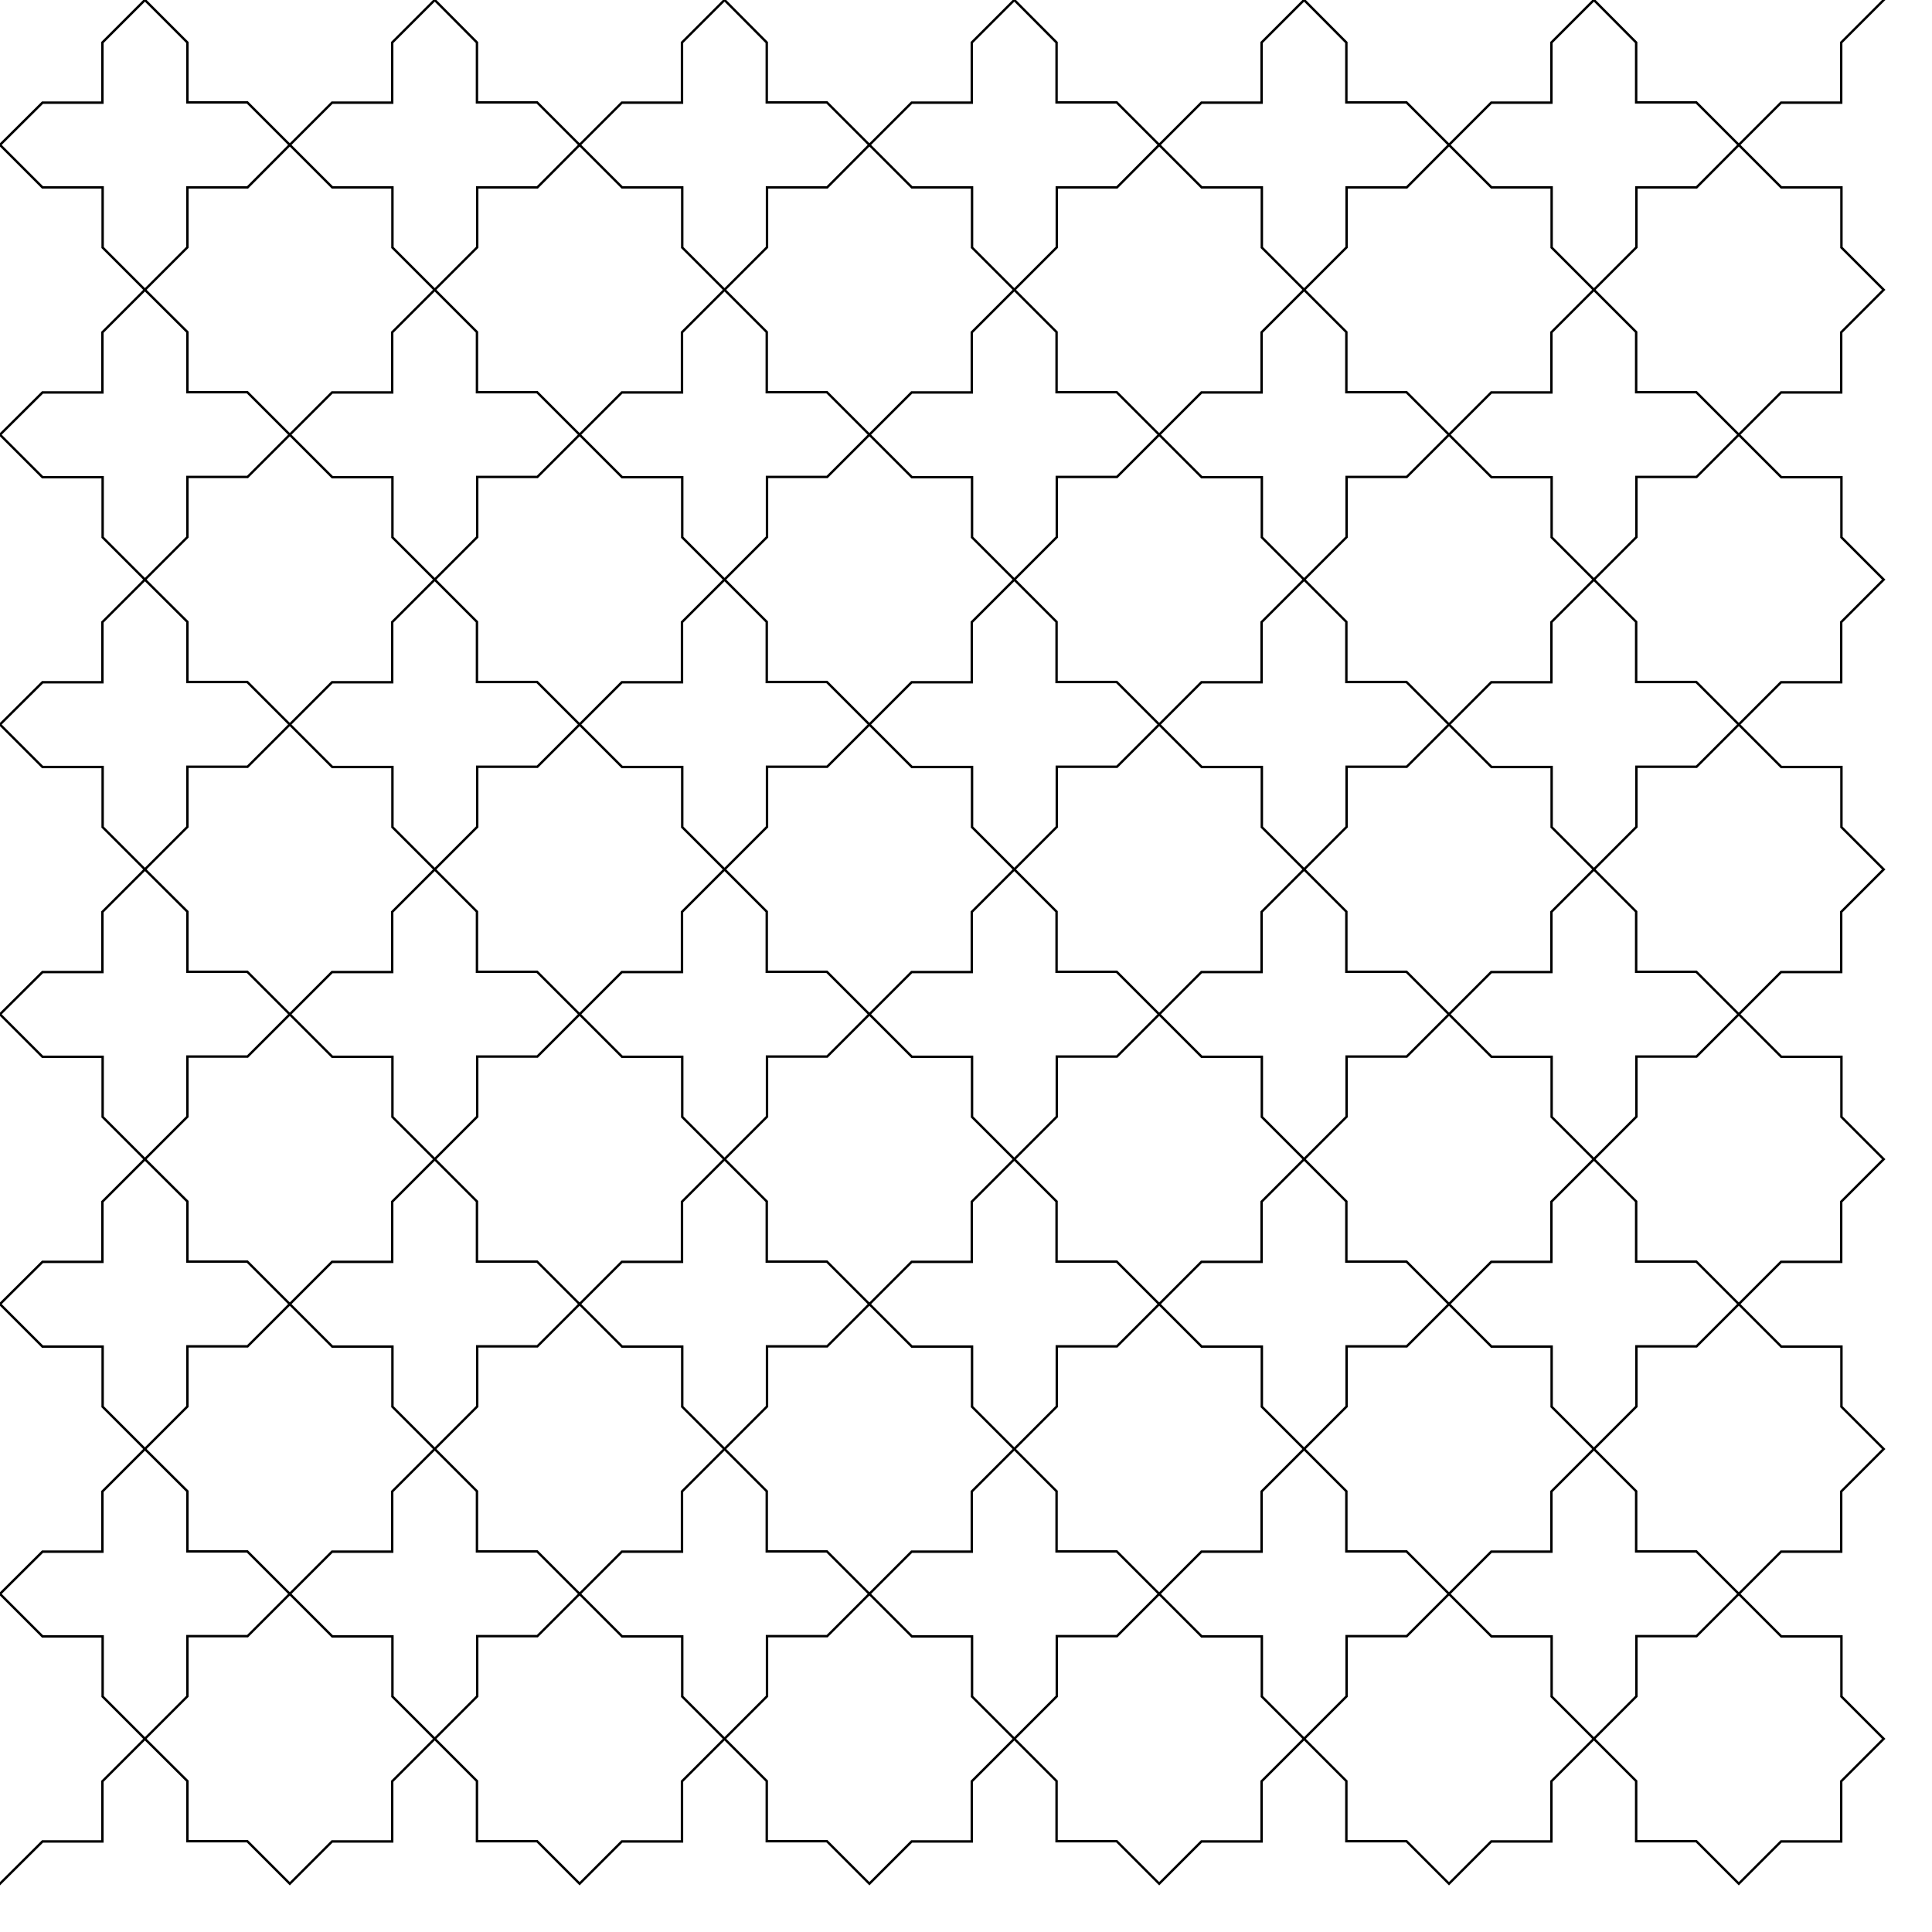 <?xml version="1.0" encoding="utf-8"?>
<!-- Generator: Adobe Illustrator 27.7.0, SVG Export Plug-In . SVG Version: 6.00 Build 0)  -->
<svg version="1.1" xmlns="http://www.w3.org/2000/svg" xmlns:xlink="http://www.w3.org/1999/xlink" x="0px" y="0px"
	 viewBox="0 0 800 800" style="enable-background:new 0 0 800 800;" xml:space="preserve">
<style type="text/css">
	.st0{fill:#FFFFFF;}
	.st1{fill:none;stroke:#000000;stroke-linecap:round;stroke-miterlimit:10;}
</style>
<g id="Layer_2">
	<rect class="st0" width="800" height="800"/>
</g>
<g id="Layer_1">
	<g>
		<g>
			<g>
				<path class="st1" d="M42.4,17.6v24.9H17.6L0,60l-17.6-17.6h-24.9V17.6L-60,0l17.6-17.6v-24.9h24.9L0-60l17.6,17.6h24.9v24.9
					L60,0L42.4,17.6L42.4,17.6z"/>
			</g>
		</g>
		<g>
			<g>
				<path class="st1" d="M42.4,137.6v24.9H17.6L0,180l-17.6-17.6h-24.9v-24.9L-60,120l17.6-17.6V77.6h24.9L0,60l17.6,17.6h24.9v24.9
					L60,120L42.4,137.6L42.4,137.6z"/>
			</g>
		</g>
		<g>
			<g>
				<path class="st1" d="M42.4,257.6v24.9H17.6L0,300l-17.6-17.6h-24.9v-24.9L-60,240l17.6-17.6v-24.9h24.9L0,180l17.6,17.6h24.9
					v24.9L60,240L42.4,257.6L42.4,257.6z"/>
			</g>
		</g>
		<g>
			<g>
				<path class="st1" d="M42.4,377.6v24.9H17.6L0,420l-17.6-17.6h-24.9v-24.9L-60,360l17.6-17.6v-24.9h24.9L0,300l17.6,17.6h24.9
					v24.9L60,360L42.4,377.6L42.4,377.6z"/>
			</g>
		</g>
		<g>
			<g>
				<path class="st1" d="M42.4,497.6v24.9H17.6L0,540l-17.6-17.6h-24.9v-24.9L-60,480l17.6-17.6v-24.9h24.9L0,420l17.6,17.6h24.9
					v24.9L60,480L42.4,497.6L42.4,497.6z"/>
			</g>
		</g>
		<g>
			<g>
				<path class="st1" d="M42.4,617.6v24.9H17.6L0,660l-17.6-17.6h-24.9v-24.9L-60,600l17.6-17.6v-24.9h24.9L0,540l17.6,17.6h24.9
					v24.9L60,600L42.4,617.6L42.4,617.6z"/>
			</g>
		</g>
		<g>
			<g>
				<path class="st1" d="M42.4,737.6v24.9H17.6L0,780l-17.6-17.6h-24.9v-24.9L-60,720l17.6-17.6v-24.9h24.9L0,660l17.6,17.6h24.9
					v24.9L60,720L42.4,737.6L42.4,737.6z"/>
			</g>
		</g>
		<g>
			<g>
				<path class="st1" d="M162.4,17.6v24.9h-24.9L120,60l-17.6-17.6H77.6V17.6L60,0l17.6-17.6v-24.9h24.9L120-60l17.6,17.6h24.9v24.9
					L180,0L162.4,17.6L162.4,17.6z"/>
			</g>
		</g>
		<g>
			<g>
				<path class="st1" d="M162.4,137.6v24.9h-24.9L120,180l-17.6-17.6H77.6v-24.9L60,120l17.6-17.6V77.6h24.9L120,60l17.6,17.6h24.9
					v24.9L180,120L162.4,137.6L162.4,137.6z"/>
			</g>
		</g>
		<g>
			<g>
				<path class="st1" d="M162.4,257.6v24.9h-24.9L120,300l-17.6-17.6H77.6v-24.9L60,240l17.6-17.6v-24.9h24.9L120,180l17.6,17.6
					h24.9v24.9L180,240L162.4,257.6L162.4,257.6z"/>
			</g>
		</g>
		<g>
			<g>
				<path class="st1" d="M162.4,377.6v24.9h-24.9L120,420l-17.6-17.6H77.6v-24.9L60,360l17.6-17.6v-24.9h24.9L120,300l17.6,17.6
					h24.9v24.9L180,360L162.4,377.6L162.4,377.6z"/>
			</g>
		</g>
		<g>
			<g>
				<path class="st1" d="M162.4,497.6v24.9h-24.9L120,540l-17.6-17.6H77.6v-24.9L60,480l17.6-17.6v-24.9h24.9L120,420l17.6,17.6
					h24.9v24.9L180,480L162.4,497.6L162.4,497.6z"/>
			</g>
		</g>
		<g>
			<g>
				<path class="st1" d="M162.4,617.6v24.9h-24.9L120,660l-17.6-17.6H77.6v-24.9L60,600l17.6-17.6v-24.9h24.9L120,540l17.6,17.6
					h24.9v24.9L180,600L162.4,617.6L162.4,617.6z"/>
			</g>
		</g>
		<g>
			<g>
				<path class="st1" d="M162.4,737.6v24.9h-24.9L120,780l-17.6-17.6H77.6v-24.9L60,720l17.6-17.6v-24.9h24.9L120,660l17.6,17.6
					h24.9v24.9L180,720L162.4,737.6L162.4,737.6z"/>
			</g>
		</g>
		<g>
			<g>
				<path class="st1" d="M282.4,17.6v24.9h-24.9L240,60l-17.6-17.6h-24.9V17.6L180,0l17.6-17.6v-24.9h24.9L240-60l17.6,17.6h24.9
					v24.9L300,0L282.4,17.6L282.4,17.6z"/>
			</g>
		</g>
		<g>
			<g>
				<path class="st1" d="M282.4,137.6v24.9h-24.9L240,180l-17.6-17.6h-24.9v-24.9L180,120l17.6-17.6V77.6h24.9L240,60l17.6,17.6
					h24.9v24.9L300,120L282.4,137.6L282.4,137.6z"/>
			</g>
		</g>
		<g>
			<g>
				<path class="st1" d="M282.4,257.6v24.9h-24.9L240,300l-17.6-17.6h-24.9v-24.9L180,240l17.6-17.6v-24.9h24.9L240,180l17.6,17.6
					h24.9v24.9L300,240L282.4,257.6L282.4,257.6z"/>
			</g>
		</g>
		<g>
			<g>
				<path class="st1" d="M282.4,377.6v24.9h-24.9L240,420l-17.6-17.6h-24.9v-24.9L180,360l17.6-17.6v-24.9h24.9L240,300l17.6,17.6
					h24.9v24.9L300,360L282.4,377.6L282.4,377.6z"/>
			</g>
		</g>
		<g>
			<g>
				<path class="st1" d="M282.4,497.6v24.9h-24.9L240,540l-17.6-17.6h-24.9v-24.9L180,480l17.6-17.6v-24.9h24.9L240,420l17.6,17.6
					h24.9v24.9L300,480L282.4,497.6L282.4,497.6z"/>
			</g>
		</g>
		<g>
			<g>
				<path class="st1" d="M282.4,617.6v24.9h-24.9L240,660l-17.6-17.6h-24.9v-24.9L180,600l17.6-17.6v-24.9h24.9L240,540l17.6,17.6
					h24.9v24.9L300,600L282.4,617.6L282.4,617.6z"/>
			</g>
		</g>
		<g>
			<g>
				<path class="st1" d="M282.4,737.6v24.9h-24.9L240,780l-17.6-17.6h-24.9v-24.9L180,720l17.6-17.6v-24.9h24.9L240,660l17.6,17.6
					h24.9v24.9L300,720L282.4,737.6L282.4,737.6z"/>
			</g>
		</g>
		<g>
			<g>
				<path class="st1" d="M402.4,17.6v24.9h-24.9L360,60l-17.6-17.6h-24.9V17.6L300,0l17.6-17.6v-24.9h24.9L360-60l17.6,17.6h24.9
					v24.9L420,0L402.4,17.6L402.4,17.6z"/>
			</g>
		</g>
		<g>
			<g>
				<path class="st1" d="M402.4,137.6v24.9h-24.9L360,180l-17.6-17.6h-24.9v-24.9L300,120l17.6-17.6V77.6h24.9L360,60l17.6,17.6
					h24.9v24.9L420,120L402.4,137.6L402.4,137.6z"/>
			</g>
		</g>
		<g>
			<g>
				<path class="st1" d="M402.4,257.6v24.9h-24.9L360,300l-17.6-17.6h-24.9v-24.9L300,240l17.6-17.6v-24.9h24.9L360,180l17.6,17.6
					h24.9v24.9L420,240L402.4,257.6L402.4,257.6z"/>
			</g>
		</g>
		<g>
			<g>
				<path class="st1" d="M402.4,377.6v24.9h-24.9L360,420l-17.6-17.6h-24.9v-24.9L300,360l17.6-17.6v-24.9h24.9L360,300l17.6,17.6
					h24.9v24.9L420,360L402.4,377.6L402.4,377.6z"/>
			</g>
		</g>
		<g>
			<g>
				<path class="st1" d="M402.4,497.6v24.9h-24.9L360,540l-17.6-17.6h-24.9v-24.9L300,480l17.6-17.6v-24.9h24.9L360,420l17.6,17.6
					h24.9v24.9L420,480L402.4,497.6L402.4,497.6z"/>
			</g>
		</g>
		<g>
			<g>
				<path class="st1" d="M402.4,617.6v24.9h-24.9L360,660l-17.6-17.6h-24.9v-24.9L300,600l17.6-17.6v-24.9h24.9L360,540l17.6,17.6
					h24.9v24.9L420,600L402.4,617.6L402.4,617.6z"/>
			</g>
		</g>
		<g>
			<g>
				<path class="st1" d="M402.4,737.6v24.9h-24.9L360,780l-17.6-17.6h-24.9v-24.9L300,720l17.6-17.6v-24.9h24.9L360,660l17.6,17.6
					h24.9v24.9L420,720L402.4,737.6L402.4,737.6z"/>
			</g>
		</g>
		<g>
			<g>
				<path class="st1" d="M522.4,17.6v24.9h-24.9L480,60l-17.6-17.6h-24.9V17.6L420,0l17.6-17.6v-24.9h24.9L480-60l17.6,17.6h24.9
					v24.9L540,0L522.4,17.6L522.4,17.6z"/>
			</g>
		</g>
		<g>
			<g>
				<path class="st1" d="M522.4,137.6v24.9h-24.9L480,180l-17.6-17.6h-24.9v-24.9L420,120l17.6-17.6V77.6h24.9L480,60l17.6,17.6
					h24.9v24.9L540,120L522.4,137.6L522.4,137.6z"/>
			</g>
		</g>
		<g>
			<g>
				<path class="st1" d="M522.4,257.6v24.9h-24.9L480,300l-17.6-17.6h-24.9v-24.9L420,240l17.6-17.6v-24.9h24.9L480,180l17.6,17.6
					h24.9v24.9L540,240L522.4,257.6L522.4,257.6z"/>
			</g>
		</g>
		<g>
			<g>
				<path class="st1" d="M522.4,377.6v24.9h-24.9L480,420l-17.6-17.6h-24.9v-24.9L420,360l17.6-17.6v-24.9h24.9L480,300l17.6,17.6
					h24.9v24.9L540,360L522.4,377.6L522.4,377.6z"/>
			</g>
		</g>
		<g>
			<g>
				<path class="st1" d="M522.4,497.6v24.9h-24.9L480,540l-17.6-17.6h-24.9v-24.9L420,480l17.6-17.6v-24.9h24.9L480,420l17.6,17.6
					h24.9v24.9L540,480L522.4,497.6L522.4,497.6z"/>
			</g>
		</g>
		<g>
			<g>
				<path class="st1" d="M522.4,617.6v24.9h-24.9L480,660l-17.6-17.6h-24.9v-24.9L420,600l17.6-17.6v-24.9h24.9L480,540l17.6,17.6
					h24.9v24.9L540,600L522.4,617.6L522.4,617.6z"/>
			</g>
		</g>
		<g>
			<g>
				<path class="st1" d="M522.4,737.6v24.9h-24.9L480,780l-17.6-17.6h-24.9v-24.9L420,720l17.6-17.6v-24.9h24.9L480,660l17.6,17.6
					h24.9v24.9L540,720L522.4,737.6L522.4,737.6z"/>
			</g>
		</g>
		<g>
			<g>
				<path class="st1" d="M642.4,17.6v24.9h-24.9L600,60l-17.6-17.6h-24.9V17.6L540,0l17.6-17.6v-24.9h24.9L600-60l17.6,17.6h24.9
					v24.9L660,0L642.4,17.6L642.4,17.6z"/>
			</g>
		</g>
		<g>
			<g>
				<path class="st1" d="M642.4,137.6v24.9h-24.9L600,180l-17.6-17.6h-24.9v-24.9L540,120l17.6-17.6V77.6h24.9L600,60l17.6,17.6
					h24.9v24.9L660,120L642.4,137.6L642.4,137.6z"/>
			</g>
		</g>
		<g>
			<g>
				<path class="st1" d="M642.4,257.6v24.9h-24.9L600,300l-17.6-17.6h-24.9v-24.9L540,240l17.6-17.6v-24.9h24.9L600,180l17.6,17.6
					h24.9v24.9L660,240L642.4,257.6L642.4,257.6z"/>
			</g>
		</g>
		<g>
			<g>
				<path class="st1" d="M642.4,377.6v24.9h-24.9L600,420l-17.6-17.6h-24.9v-24.9L540,360l17.6-17.6v-24.9h24.9L600,300l17.6,17.6
					h24.9v24.9L660,360L642.4,377.6L642.4,377.6z"/>
			</g>
		</g>
		<g>
			<g>
				<path class="st1" d="M642.4,497.6v24.9h-24.9L600,540l-17.6-17.6h-24.9v-24.9L540,480l17.6-17.6v-24.9h24.9L600,420l17.6,17.6
					h24.9v24.9L660,480L642.4,497.6L642.4,497.6z"/>
			</g>
		</g>
		<g>
			<g>
				<path class="st1" d="M642.4,617.6v24.9h-24.9L600,660l-17.6-17.6h-24.9v-24.9L540,600l17.6-17.6v-24.9h24.9L600,540l17.6,17.6
					h24.9v24.9L660,600L642.4,617.6L642.4,617.6z"/>
			</g>
		</g>
		<g>
			<g>
				<path class="st1" d="M642.4,737.6v24.9h-24.9L600,780l-17.6-17.6h-24.9v-24.9L540,720l17.6-17.6v-24.9h24.9L600,660l17.6,17.6
					h24.9v24.9L660,720L642.4,737.6L642.4,737.6z"/>
			</g>
		</g>
		<g>
			<g>
				<path class="st1" d="M762.4,17.6v24.9h-24.9L720,60l-17.6-17.6h-24.9V17.6L660,0l17.6-17.6v-24.9h24.9L720-60l17.6,17.6h24.9
					v24.9L780,0L762.4,17.6L762.4,17.6z"/>
			</g>
		</g>
		<g>
			<g>
				<path class="st1" d="M762.4,137.6v24.9h-24.9L720,180l-17.6-17.6h-24.9v-24.9L660,120l17.6-17.6V77.6h24.9L720,60l17.6,17.6
					h24.9v24.9L780,120L762.4,137.6L762.4,137.6z"/>
			</g>
		</g>
		<g>
			<g>
				<path class="st1" d="M762.4,257.6v24.9h-24.9L720,300l-17.6-17.6h-24.9v-24.9L660,240l17.6-17.6v-24.9h24.9L720,180l17.6,17.6
					h24.9v24.9L780,240L762.4,257.6L762.4,257.6z"/>
			</g>
		</g>
		<g>
			<g>
				<path class="st1" d="M762.4,377.6v24.9h-24.9L720,420l-17.6-17.6h-24.9v-24.9L660,360l17.6-17.6v-24.9h24.9L720,300l17.6,17.6
					h24.9v24.9L780,360L762.4,377.6L762.4,377.6z"/>
			</g>
		</g>
		<g>
			<g>
				<path class="st1" d="M762.4,497.6v24.9h-24.9L720,540l-17.6-17.6h-24.9v-24.9L660,480l17.6-17.6v-24.9h24.9L720,420l17.6,17.6
					h24.9v24.9L780,480L762.4,497.6L762.4,497.6z"/>
			</g>
		</g>
		<g>
			<g>
				<path class="st1" d="M762.4,617.6v24.9h-24.9L720,660l-17.6-17.6h-24.9v-24.9L660,600l17.6-17.6v-24.9h24.9L720,540l17.6,17.6
					h24.9v24.9L780,600L762.4,617.6L762.4,617.6z"/>
			</g>
		</g>
		<g>
			<g>
				<path class="st1" d="M762.4,737.6v24.9h-24.9L720,780l-17.6-17.6h-24.9v-24.9L660,720l17.6-17.6v-24.9h24.9L720,660l17.6,17.6
					h24.9v24.9L780,720L762.4,737.6L762.4,737.6z"/>
			</g>
		</g>
	</g>
</g>
</svg>
